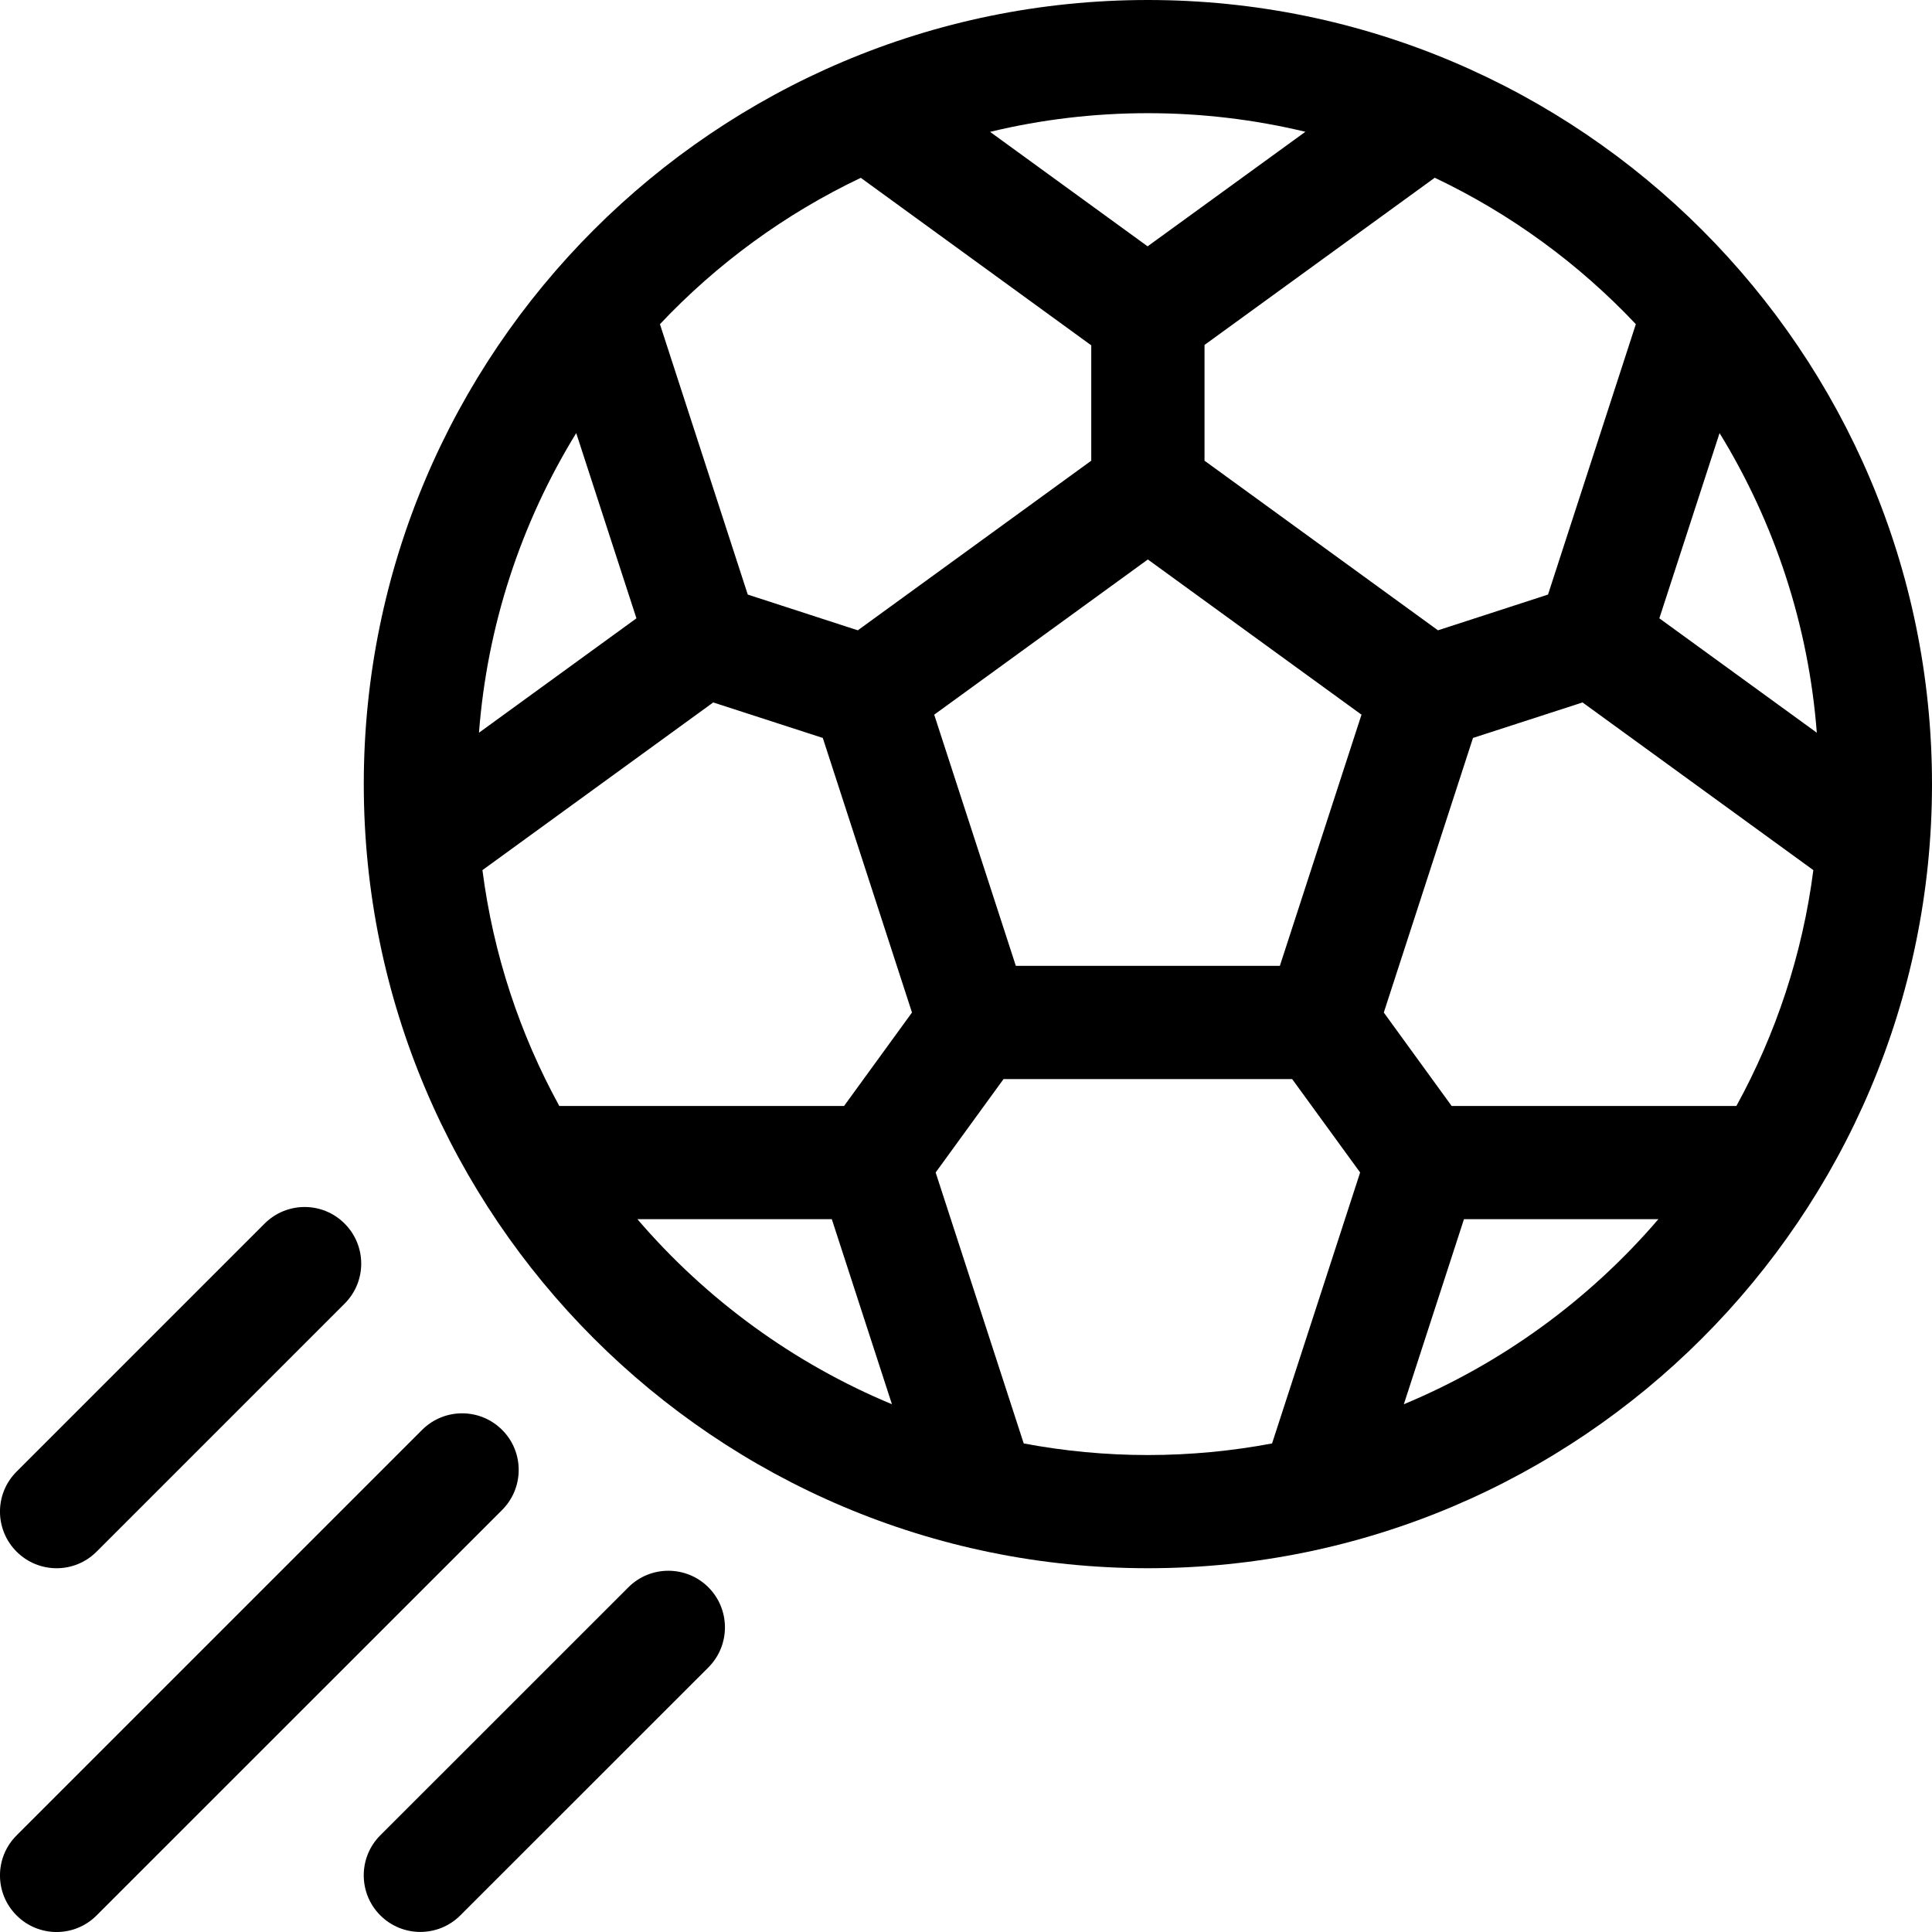 <svg viewBox="0 0 24 24" xmlns="http://www.w3.org/2000/svg">
<path d="M14.259 0C8.888 0 4.519 4.37 4.519 9.741C4.519 15.112 8.888 19.481 14.259 19.481C19.63 19.481 24 15.112 24 9.741C24 4.37 19.63 0 14.259 0ZM21.361 5.38C22.051 6.504 22.468 7.78 22.569 9.102L20.613 7.681L21.361 5.38ZM20.321 4.027L19.23 7.386L17.863 7.83L14.963 5.723V4.285L17.823 2.208C18.766 2.656 19.613 3.276 20.321 4.027ZM14.259 1.406C14.925 1.406 15.579 1.484 16.216 1.637L14.256 3.06L12.299 1.638C12.937 1.484 13.592 1.406 14.259 1.406ZM10.693 2.209L13.556 4.29V5.723L10.656 7.83L9.289 7.386L8.198 4.027C8.905 3.277 9.751 2.657 10.693 2.209ZM7.158 5.38L7.906 7.681L5.95 9.102C6.051 7.78 6.467 6.504 7.158 5.38ZM7.918 15.145H10.333L11.08 17.444C9.865 16.939 8.777 16.148 7.918 15.145ZM10.485 13.739H6.948C6.459 12.848 6.128 11.858 5.993 10.809L8.86 8.726L10.221 9.167L11.329 12.578L10.485 13.739ZM15.802 17.931C15.302 18.025 14.787 18.075 14.259 18.075C13.732 18.075 13.217 18.025 12.717 17.931L11.623 14.565L12.466 13.405H16.052L16.896 14.565L15.802 17.931ZM15.899 11.998H12.619L11.605 8.878L14.259 6.95L16.913 8.878L15.899 11.998ZM17.439 17.444L18.186 15.145H20.601C19.742 16.148 18.653 16.939 17.439 17.444ZM21.57 13.739H18.033L17.19 12.578L18.298 9.167L19.659 8.726L22.526 10.809C22.391 11.858 22.059 12.848 21.57 13.739Z"/>
<path d="M6.238 17.763C5.963 17.488 5.518 17.488 5.243 17.763L0.206 22.8C-0.069 23.074 -0.069 23.52 0.206 23.794C0.48 24.069 0.926 24.069 1.2 23.794L6.238 18.757C6.512 18.482 6.512 18.037 6.238 17.763Z"/>
<path d="M7.806 19.718L4.724 22.799C4.45 23.073 4.45 23.519 4.724 23.793C4.999 24.068 5.444 24.068 5.719 23.793L8.8 20.713C9.074 20.438 9.074 19.993 8.8 19.718C8.525 19.444 8.08 19.444 7.806 19.718Z"/>
<path d="M1.2 19.275L4.281 16.194C4.556 15.92 4.556 15.475 4.281 15.2C4.007 14.925 3.562 14.925 3.287 15.2L0.206 18.281C-0.069 18.555 -0.069 19 0.206 19.275C0.481 19.55 0.926 19.55 1.2 19.275Z"/>
</svg>
